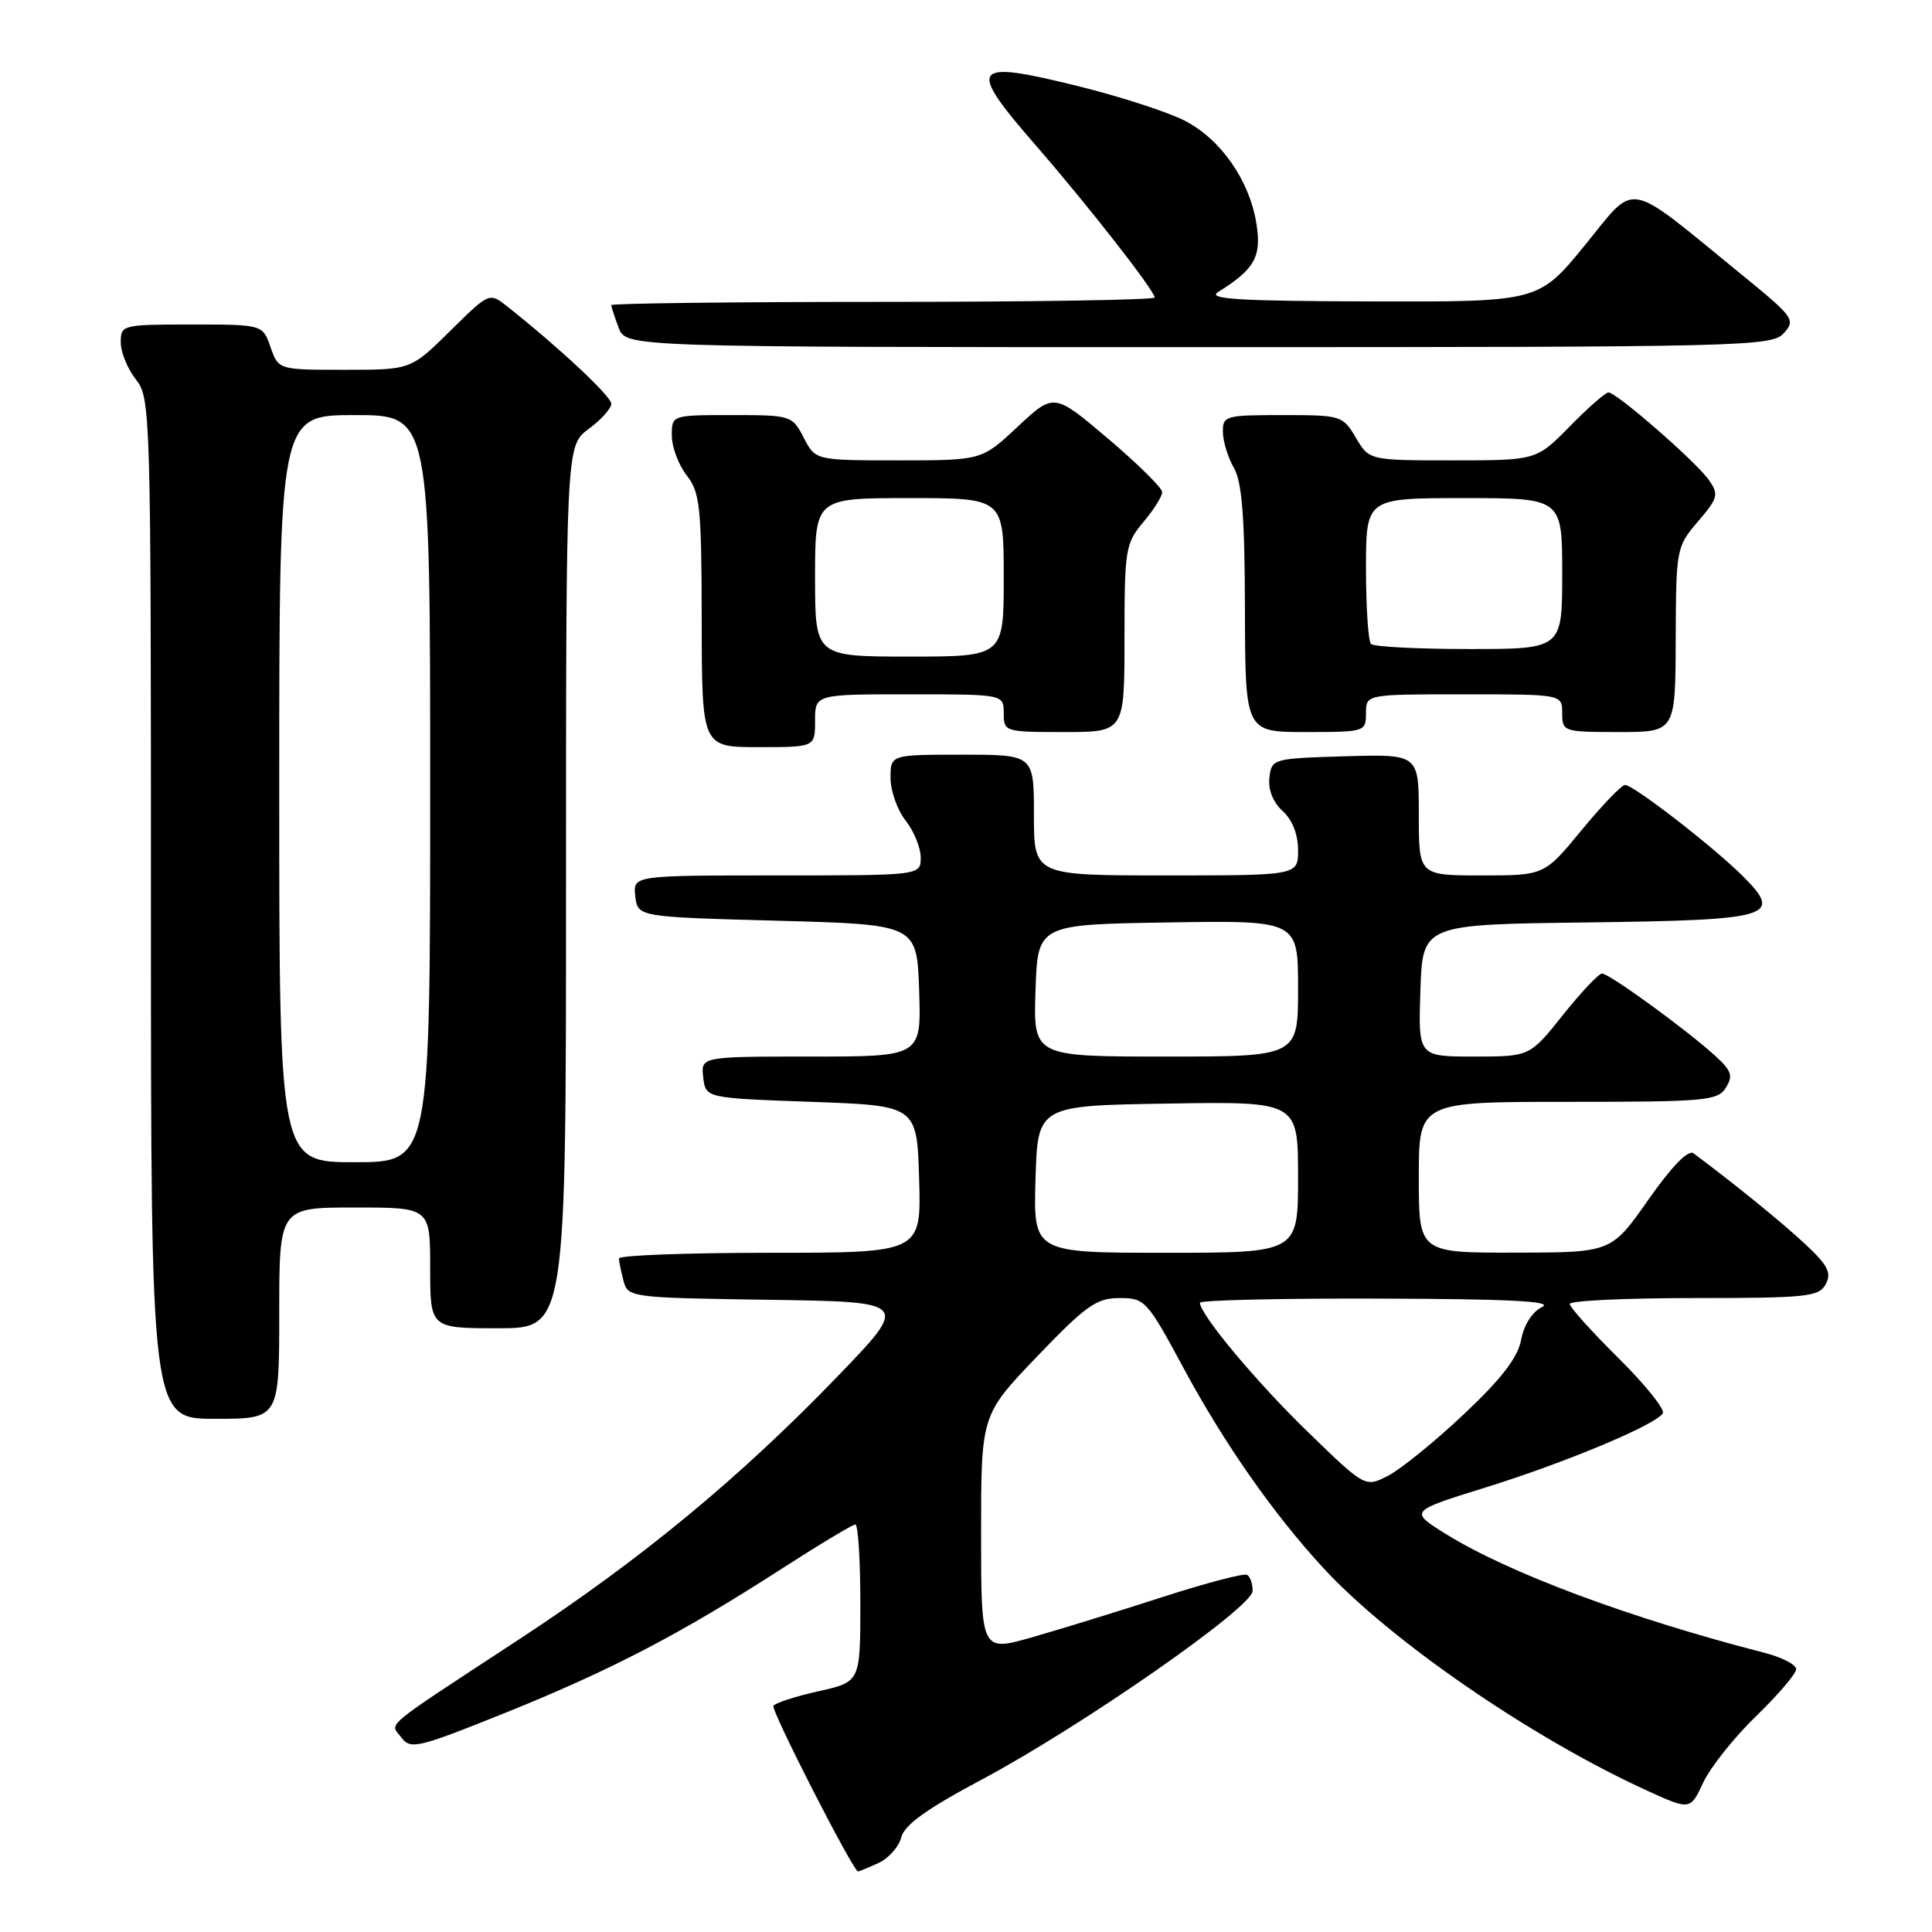 <?xml version="1.0" encoding="UTF-8" standalone="no"?>
<!DOCTYPE svg PUBLIC "-//W3C//DTD SVG 1.1//EN" "http://www.w3.org/Graphics/SVG/1.1/DTD/svg11.dtd" >
<svg xmlns="http://www.w3.org/2000/svg" xmlns:xlink="http://www.w3.org/1999/xlink" version="1.1" viewBox="0 0 256 256">
 <g >
 <path fill="currentColor"
d=" M 116.38 246.87 C 117.73 246.26 119.10 244.72 119.42 243.46 C 119.84 241.81 122.78 239.69 130.02 235.84 C 143.29 228.77 165.95 213.00 165.98 210.81 C 165.99 209.88 165.66 208.92 165.25 208.68 C 164.84 208.43 159.78 209.76 154.00 211.63 C 148.22 213.50 140.46 215.89 136.75 216.95 C 130.00 218.87 130.00 218.87 130.00 203.18 C 130.00 187.49 130.00 187.49 137.42 179.74 C 143.91 172.98 145.29 172.00 148.34 172.00 C 151.71 172.00 151.99 172.30 156.82 181.27 C 162.22 191.28 168.69 200.54 175.32 207.74 C 184.22 217.40 202.95 230.28 218.23 237.26 C 223.97 239.87 223.97 239.87 225.69 236.19 C 226.64 234.16 229.80 230.20 232.71 227.38 C 235.62 224.56 238.00 221.77 238.00 221.17 C 238.00 220.57 236.09 219.59 233.75 218.99 C 215.91 214.40 199.89 208.42 191.58 203.26 C 186.74 200.24 186.74 200.24 196.78 197.12 C 207.40 193.82 219.38 188.81 220.33 187.27 C 220.65 186.76 218.00 183.47 214.45 179.95 C 210.90 176.44 208.00 173.21 208.00 172.78 C 208.00 172.35 215.41 172.00 224.46 172.00 C 239.44 172.00 241.02 171.83 241.92 170.16 C 242.72 168.66 242.21 167.66 239.20 164.85 C 236.14 161.99 229.91 156.93 224.40 152.82 C 223.70 152.30 221.53 154.53 218.40 158.99 C 213.50 165.97 213.50 165.97 200.75 165.98 C 188.00 166.00 188.00 166.00 188.00 156.00 C 188.00 146.00 188.00 146.00 207.76 146.00 C 226.01 146.00 227.61 145.86 228.69 144.12 C 229.68 142.54 229.44 141.86 227.18 139.82 C 223.34 136.34 213.23 129.00 212.28 129.00 C 211.84 129.00 209.50 131.47 207.09 134.50 C 202.70 140.00 202.70 140.00 195.31 140.00 C 187.92 140.00 187.92 140.00 188.21 131.25 C 188.50 122.50 188.50 122.50 210.14 122.23 C 234.82 121.92 236.33 121.48 230.95 116.11 C 227.08 112.24 216.44 104.00 215.33 104.01 C 214.87 104.01 212.28 106.71 209.56 110.01 C 204.63 116.00 204.63 116.00 196.31 116.00 C 188.00 116.00 188.00 116.00 188.00 107.96 C 188.00 99.93 188.00 99.93 178.25 100.21 C 168.63 100.50 168.50 100.53 168.20 103.05 C 168.02 104.64 168.68 106.30 169.95 107.46 C 171.24 108.62 172.00 110.55 172.00 112.65 C 172.00 116.00 172.00 116.00 154.50 116.00 C 137.00 116.00 137.00 116.00 137.00 108.00 C 137.00 100.00 137.00 100.00 127.50 100.00 C 118.00 100.00 118.00 100.00 118.00 103.09 C 118.00 104.79 118.90 107.33 120.00 108.73 C 121.10 110.13 122.00 112.33 122.00 113.63 C 122.00 116.00 122.00 116.00 102.93 116.00 C 83.87 116.00 83.87 116.00 84.18 118.75 C 84.50 121.50 84.50 121.50 103.00 122.00 C 121.50 122.50 121.50 122.50 121.79 131.25 C 122.08 140.00 122.08 140.00 107.47 140.00 C 92.87 140.00 92.87 140.00 93.18 142.75 C 93.50 145.50 93.50 145.50 107.50 146.00 C 121.50 146.50 121.50 146.50 121.79 156.25 C 122.07 166.00 122.07 166.00 102.04 166.00 C 91.02 166.00 82.01 166.34 82.01 166.75 C 82.02 167.16 82.30 168.50 82.62 169.73 C 83.21 171.92 83.54 171.96 101.86 172.23 C 120.50 172.50 120.50 172.50 111.00 182.36 C 98.04 195.80 85.05 206.54 69.00 217.08 C 50.20 229.41 51.66 228.20 53.19 230.24 C 54.41 231.85 55.37 231.62 67.00 226.94 C 80.98 221.30 90.19 216.50 103.59 207.86 C 108.59 204.64 112.98 202.00 113.34 202.00 C 113.70 202.00 114.00 206.69 114.00 212.43 C 114.00 222.86 114.00 222.86 108.45 224.10 C 105.40 224.78 102.72 225.65 102.48 226.03 C 102.13 226.60 113.03 247.93 113.70 247.98 C 113.81 247.99 115.02 247.49 116.38 246.87 Z  M 37.00 174.00 C 37.00 160.00 37.00 160.00 47.00 160.00 C 57.00 160.00 57.00 160.00 57.00 168.00 C 57.00 176.00 57.00 176.00 66.00 176.00 C 75.00 176.00 75.00 176.00 75.00 117.53 C 75.00 59.06 75.00 59.06 78.00 56.84 C 79.65 55.62 81.00 54.12 81.00 53.50 C 81.00 52.52 74.19 46.14 67.22 40.61 C 64.84 38.73 64.84 38.73 59.64 43.86 C 54.44 49.00 54.44 49.00 45.67 49.00 C 36.90 49.00 36.90 49.00 35.85 46.00 C 34.80 43.00 34.80 43.00 25.40 43.00 C 16.18 43.00 16.00 43.05 16.00 45.37 C 16.00 46.67 16.90 48.87 18.00 50.27 C 19.96 52.76 20.00 54.33 20.00 120.41 C 20.00 188.00 20.00 188.00 28.50 188.00 C 37.00 188.00 37.00 188.00 37.00 174.00 Z  M 108.00 95.50 C 108.00 92.00 108.00 92.00 120.50 92.00 C 133.00 92.00 133.00 92.00 133.00 94.50 C 133.00 96.96 133.13 97.00 141.00 97.00 C 149.00 97.00 149.00 97.00 149.00 84.58 C 149.00 72.78 149.13 72.00 151.50 69.18 C 152.88 67.55 154.00 65.76 154.00 65.21 C 154.00 64.66 150.77 61.47 146.83 58.13 C 139.66 52.05 139.66 52.05 134.87 56.52 C 130.09 61.00 130.09 61.00 119.07 61.00 C 108.05 61.00 108.05 61.00 106.50 58.00 C 104.97 55.05 104.82 55.00 96.97 55.00 C 89.00 55.00 89.00 55.00 89.02 57.75 C 89.03 59.26 89.92 61.62 91.00 63.00 C 92.76 65.25 92.96 67.17 92.98 82.25 C 93.00 99.00 93.00 99.00 100.50 99.00 C 108.00 99.00 108.00 99.00 108.00 95.50 Z  M 181.00 94.50 C 181.00 92.00 181.00 92.00 194.00 92.00 C 207.00 92.00 207.00 92.00 207.00 94.50 C 207.00 96.94 207.17 97.00 214.50 97.00 C 222.00 97.00 222.00 97.00 222.04 84.75 C 222.08 72.70 222.13 72.45 224.99 69.10 C 227.66 65.98 227.78 65.52 226.43 63.60 C 224.76 61.20 214.20 52.00 213.13 52.00 C 212.74 52.00 210.43 54.02 208.00 56.50 C 203.58 61.00 203.58 61.00 192.51 61.00 C 181.43 61.00 181.43 61.00 179.66 58.00 C 177.93 55.07 177.71 55.00 169.94 55.00 C 162.36 55.00 162.00 55.10 162.04 57.25 C 162.05 58.49 162.71 60.62 163.50 62.00 C 164.57 63.88 164.94 68.55 164.96 80.75 C 165.00 97.00 165.00 97.00 173.00 97.00 C 180.87 97.00 181.00 96.96 181.00 94.50 Z  M 236.36 44.15 C 237.96 42.39 237.69 42.02 230.77 36.38 C 215.13 23.63 216.97 23.97 210.00 32.50 C 203.87 40.00 203.87 40.00 181.69 39.94 C 164.10 39.89 159.90 39.64 161.41 38.69 C 166.24 35.69 167.18 34.01 166.49 29.67 C 165.57 23.89 161.76 18.43 156.94 15.97 C 154.70 14.83 148.38 12.78 142.88 11.42 C 128.61 7.89 128.04 8.68 137.27 19.29 C 144.20 27.26 153.00 38.53 153.00 39.42 C 153.00 39.74 136.80 40.00 117.00 40.00 C 97.20 40.00 81.00 40.20 81.00 40.43 C 81.00 40.67 81.44 42.02 81.98 43.43 C 82.95 46.00 82.95 46.00 158.82 46.00 C 231.37 46.00 234.76 45.92 236.36 44.15 Z  M 173.36 189.80 C 166.52 183.18 159.00 174.18 159.00 172.62 C 159.00 172.28 169.69 172.03 182.75 172.07 C 200.02 172.12 205.91 172.42 204.34 173.18 C 203.04 173.81 201.93 175.54 201.56 177.52 C 201.12 179.88 198.98 182.67 193.99 187.37 C 190.17 190.98 185.66 194.64 183.97 195.52 C 180.90 197.11 180.90 197.11 173.36 189.80 Z  M 137.21 156.25 C 137.50 146.50 137.50 146.50 154.75 146.23 C 172.00 145.95 172.00 145.95 172.00 155.98 C 172.00 166.00 172.00 166.00 154.46 166.00 C 136.93 166.00 136.93 166.00 137.21 156.25 Z  M 137.21 131.25 C 137.50 122.50 137.50 122.50 154.75 122.23 C 172.00 121.95 172.00 121.95 172.00 130.98 C 172.00 140.00 172.00 140.00 154.46 140.00 C 136.92 140.00 136.92 140.00 137.21 131.25 Z  M 37.00 104.50 C 37.00 55.00 37.00 55.00 47.00 55.00 C 57.00 55.00 57.00 55.00 57.00 104.50 C 57.00 154.00 57.00 154.00 47.00 154.00 C 37.00 154.00 37.00 154.00 37.00 104.50 Z  M 108.00 76.50 C 108.00 66.00 108.00 66.00 120.50 66.00 C 133.00 66.00 133.00 66.00 133.00 76.50 C 133.00 87.00 133.00 87.00 120.50 87.00 C 108.00 87.00 108.00 87.00 108.00 76.50 Z  M 181.67 85.33 C 181.30 84.97 181.00 80.47 181.00 75.33 C 181.00 66.00 181.00 66.00 194.00 66.00 C 207.00 66.00 207.00 66.00 207.00 76.00 C 207.00 86.00 207.00 86.00 194.67 86.00 C 187.88 86.00 182.03 85.70 181.67 85.33 Z "/>
</g>
</svg>